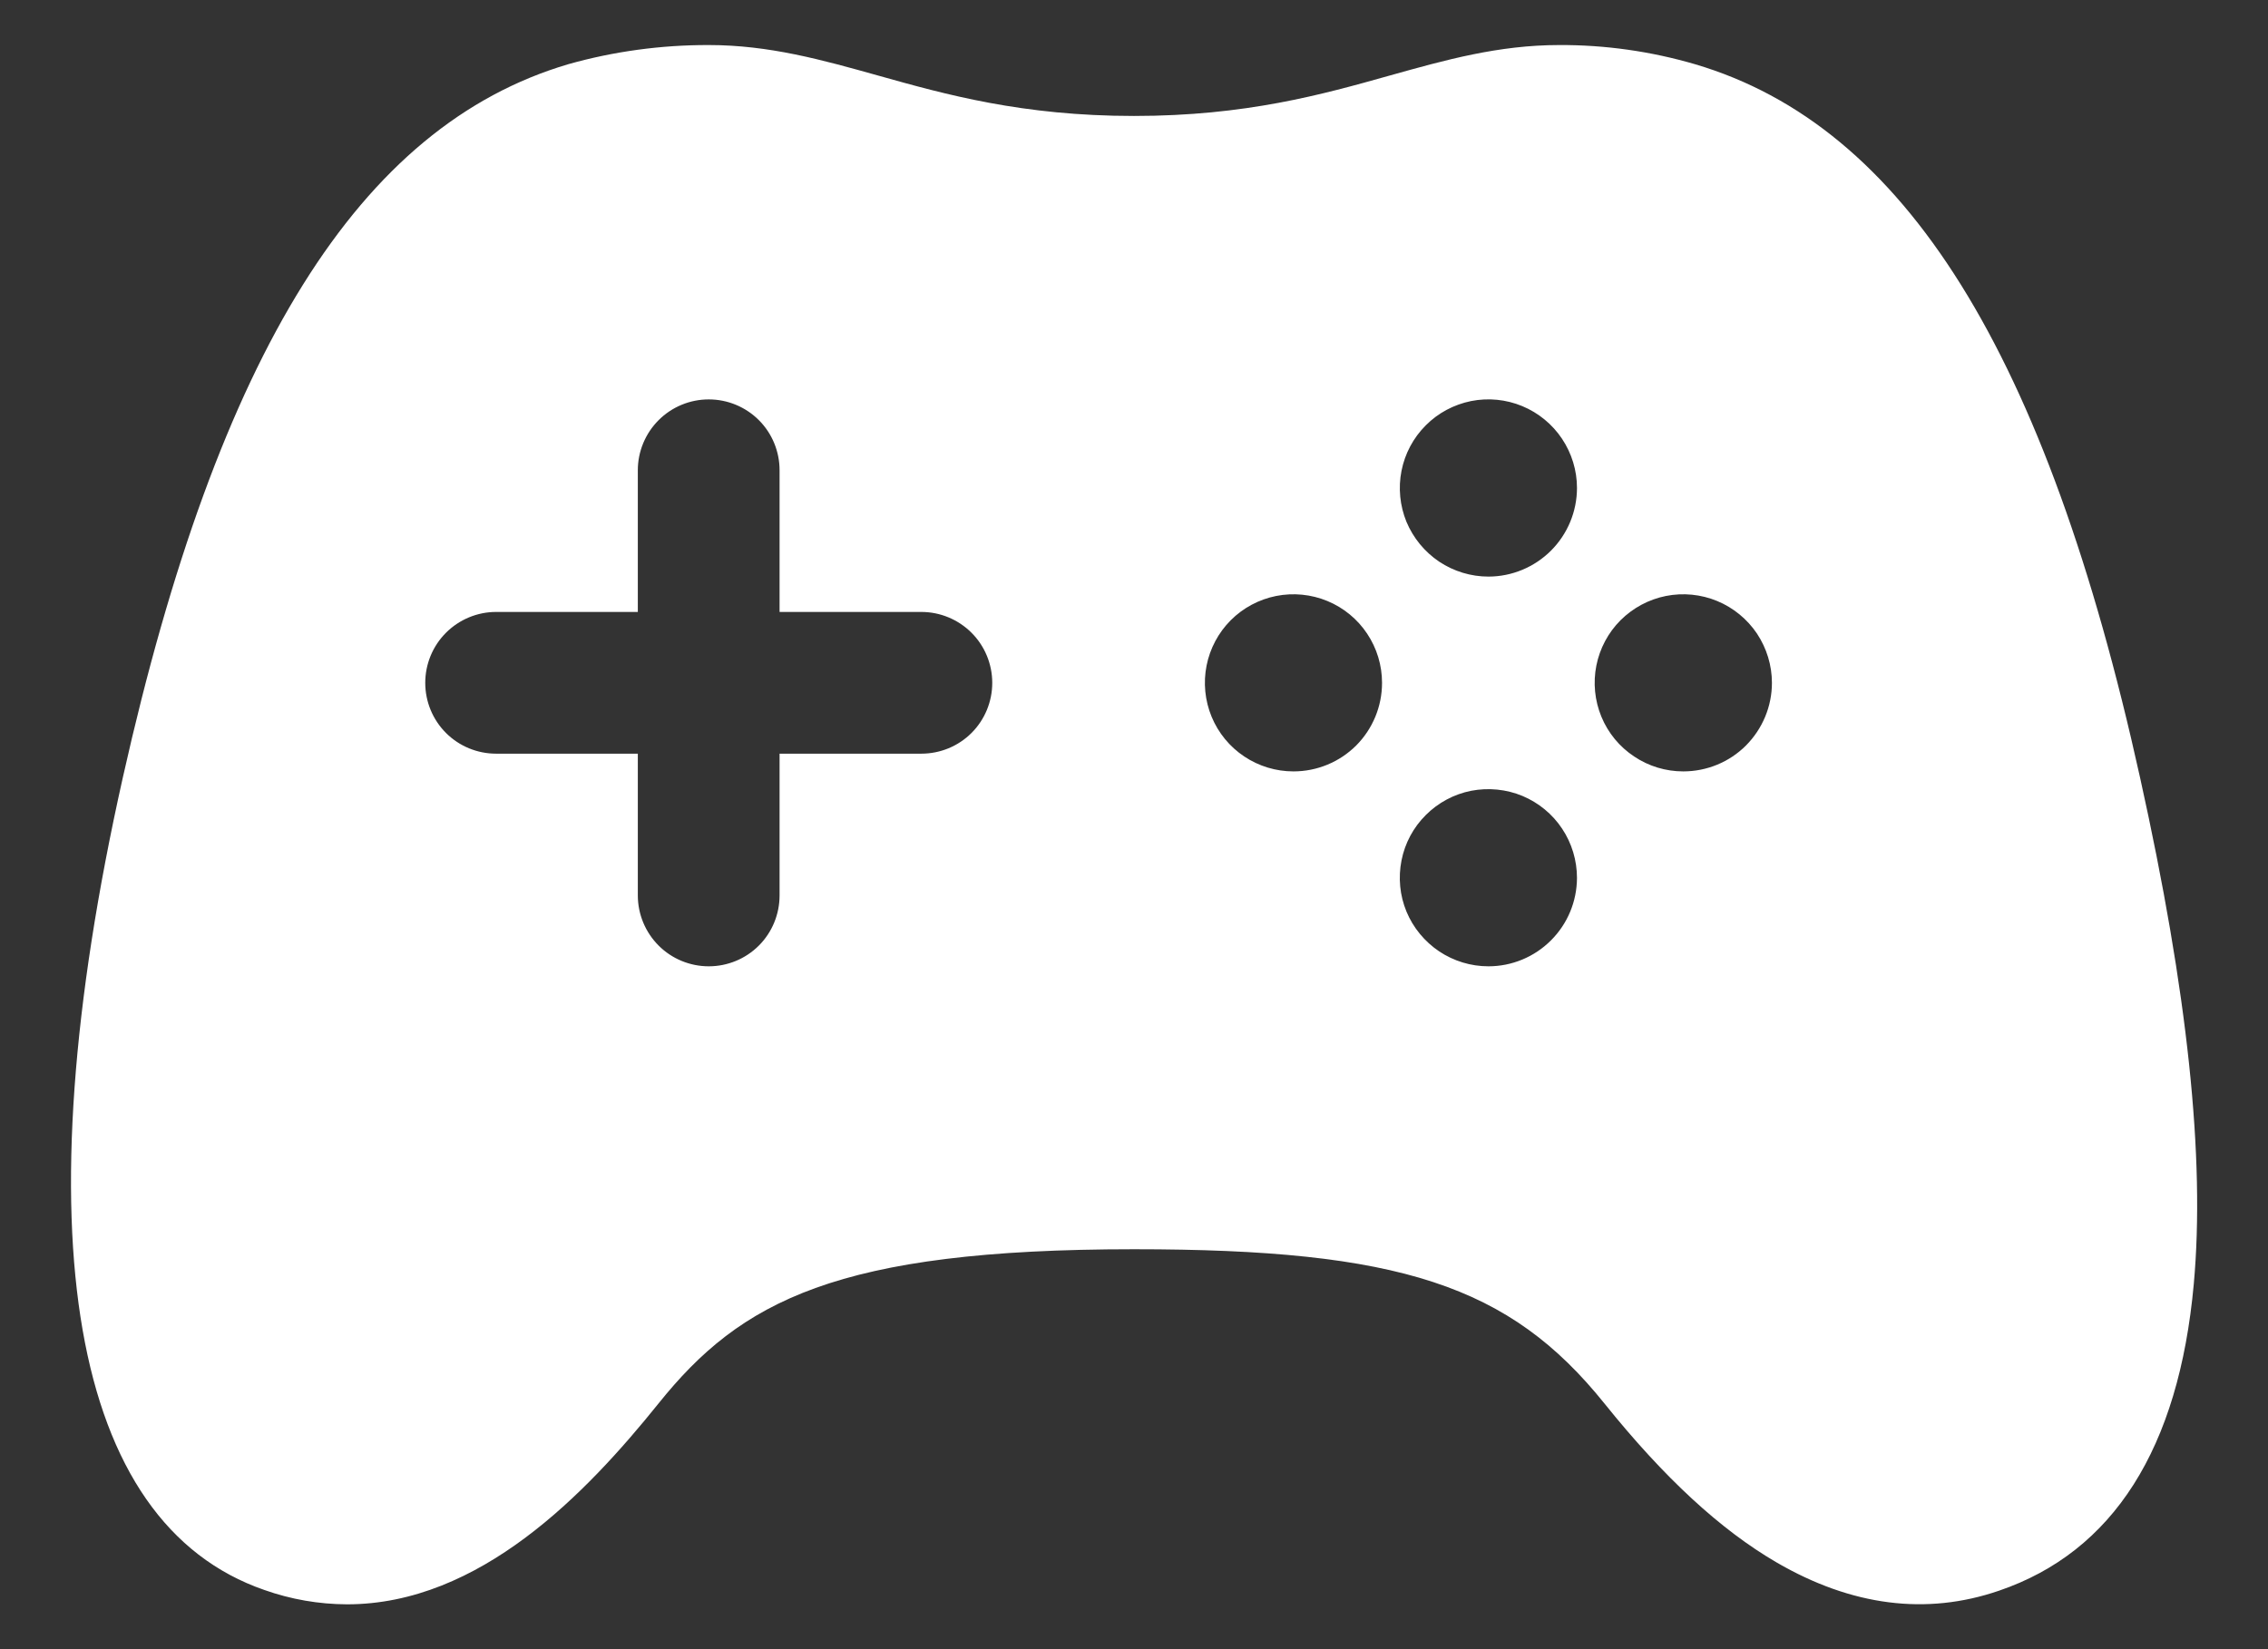 <svg width="22" height="16" viewBox="0 0 22 16" fill="none" xmlns="http://www.w3.org/2000/svg">
<rect x="0" y="0" width="22" height="16" fill="#333333" stroke="none"/>
<path d="M20.759 7.544C19.848 3.423 18.477 1.224 16.442 0.623C16.014 0.498 15.571 0.435 15.125 0.437C14.536 0.437 14.023 0.581 13.48 0.733C12.826 0.917 12.083 1.125 11 1.125C9.917 1.125 9.173 0.917 8.518 0.733C7.975 0.581 7.462 0.437 6.875 0.437C6.414 0.436 5.955 0.498 5.512 0.623C3.488 1.221 2.117 3.419 1.192 7.541C0.198 11.976 0.687 14.777 2.565 15.426C2.822 15.517 3.093 15.564 3.366 15.565C4.652 15.565 5.683 14.493 6.388 13.616C7.184 12.624 8.116 12.12 11 12.12C13.576 12.12 14.642 12.47 15.563 13.616C16.142 14.337 16.689 14.842 17.234 15.159C17.96 15.581 18.685 15.675 19.39 15.433C20.499 15.055 21.135 14.054 21.28 12.458C21.391 11.234 21.221 9.627 20.759 7.544ZM8.937 7.312H7.562V8.687C7.562 8.87 7.49 9.045 7.361 9.174C7.232 9.303 7.057 9.375 6.875 9.375C6.693 9.375 6.518 9.303 6.389 9.174C6.26 9.045 6.187 8.87 6.187 8.687V7.312H4.812C4.63 7.312 4.455 7.24 4.326 7.111C4.197 6.982 4.125 6.807 4.125 6.625C4.125 6.443 4.197 6.268 4.326 6.139C4.455 6.01 4.63 5.937 4.812 5.937H6.187V4.562C6.187 4.38 6.26 4.205 6.389 4.076C6.518 3.947 6.693 3.875 6.875 3.875C7.057 3.875 7.232 3.947 7.361 4.076C7.49 4.205 7.562 4.38 7.562 4.562V5.937H8.937C9.12 5.937 9.295 6.01 9.424 6.139C9.553 6.268 9.625 6.443 9.625 6.625C9.625 6.807 9.553 6.982 9.424 7.111C9.295 7.24 9.12 7.312 8.937 7.312ZM12.547 7.484C12.377 7.484 12.211 7.434 12.069 7.339C11.928 7.245 11.818 7.111 11.753 6.954C11.688 6.797 11.671 6.624 11.704 6.457C11.737 6.291 11.819 6.137 11.939 6.017C12.059 5.897 12.213 5.815 12.379 5.782C12.546 5.749 12.719 5.766 12.876 5.831C13.033 5.896 13.167 6.006 13.261 6.147C13.356 6.289 13.406 6.455 13.406 6.625C13.406 6.853 13.316 7.071 13.155 7.233C12.993 7.394 12.775 7.484 12.547 7.484ZM14.438 9.375C14.267 9.375 14.101 9.324 13.96 9.23C13.819 9.135 13.708 9.001 13.643 8.844C13.578 8.687 13.562 8.514 13.595 8.347C13.628 8.18 13.71 8.027 13.831 7.907C13.951 7.787 14.104 7.705 14.271 7.672C14.438 7.64 14.611 7.657 14.768 7.722C14.925 7.788 15.059 7.898 15.153 8.04C15.247 8.181 15.297 8.348 15.297 8.518C15.296 8.745 15.206 8.963 15.044 9.124C14.883 9.285 14.665 9.375 14.438 9.375ZM14.438 5.594C14.268 5.594 14.101 5.543 13.96 5.449C13.819 5.354 13.709 5.22 13.643 5.063C13.579 4.906 13.562 4.733 13.595 4.567C13.628 4.4 13.71 4.247 13.83 4.127C13.95 4.006 14.103 3.925 14.27 3.891C14.437 3.858 14.609 3.875 14.766 3.94C14.923 4.005 15.058 4.116 15.152 4.257C15.246 4.398 15.297 4.564 15.297 4.734C15.297 4.962 15.206 5.181 15.045 5.342C14.884 5.503 14.665 5.594 14.438 5.594ZM16.328 7.484C16.158 7.484 15.992 7.434 15.851 7.339C15.709 7.245 15.599 7.111 15.534 6.954C15.469 6.797 15.452 6.624 15.485 6.457C15.518 6.291 15.6 6.137 15.72 6.017C15.841 5.897 15.994 5.815 16.16 5.782C16.327 5.749 16.5 5.766 16.657 5.831C16.814 5.896 16.948 6.006 17.043 6.147C17.137 6.289 17.188 6.455 17.188 6.625C17.188 6.853 17.097 7.071 16.936 7.233C16.775 7.394 16.556 7.484 16.328 7.484Z" fill="white"/>
</svg>
